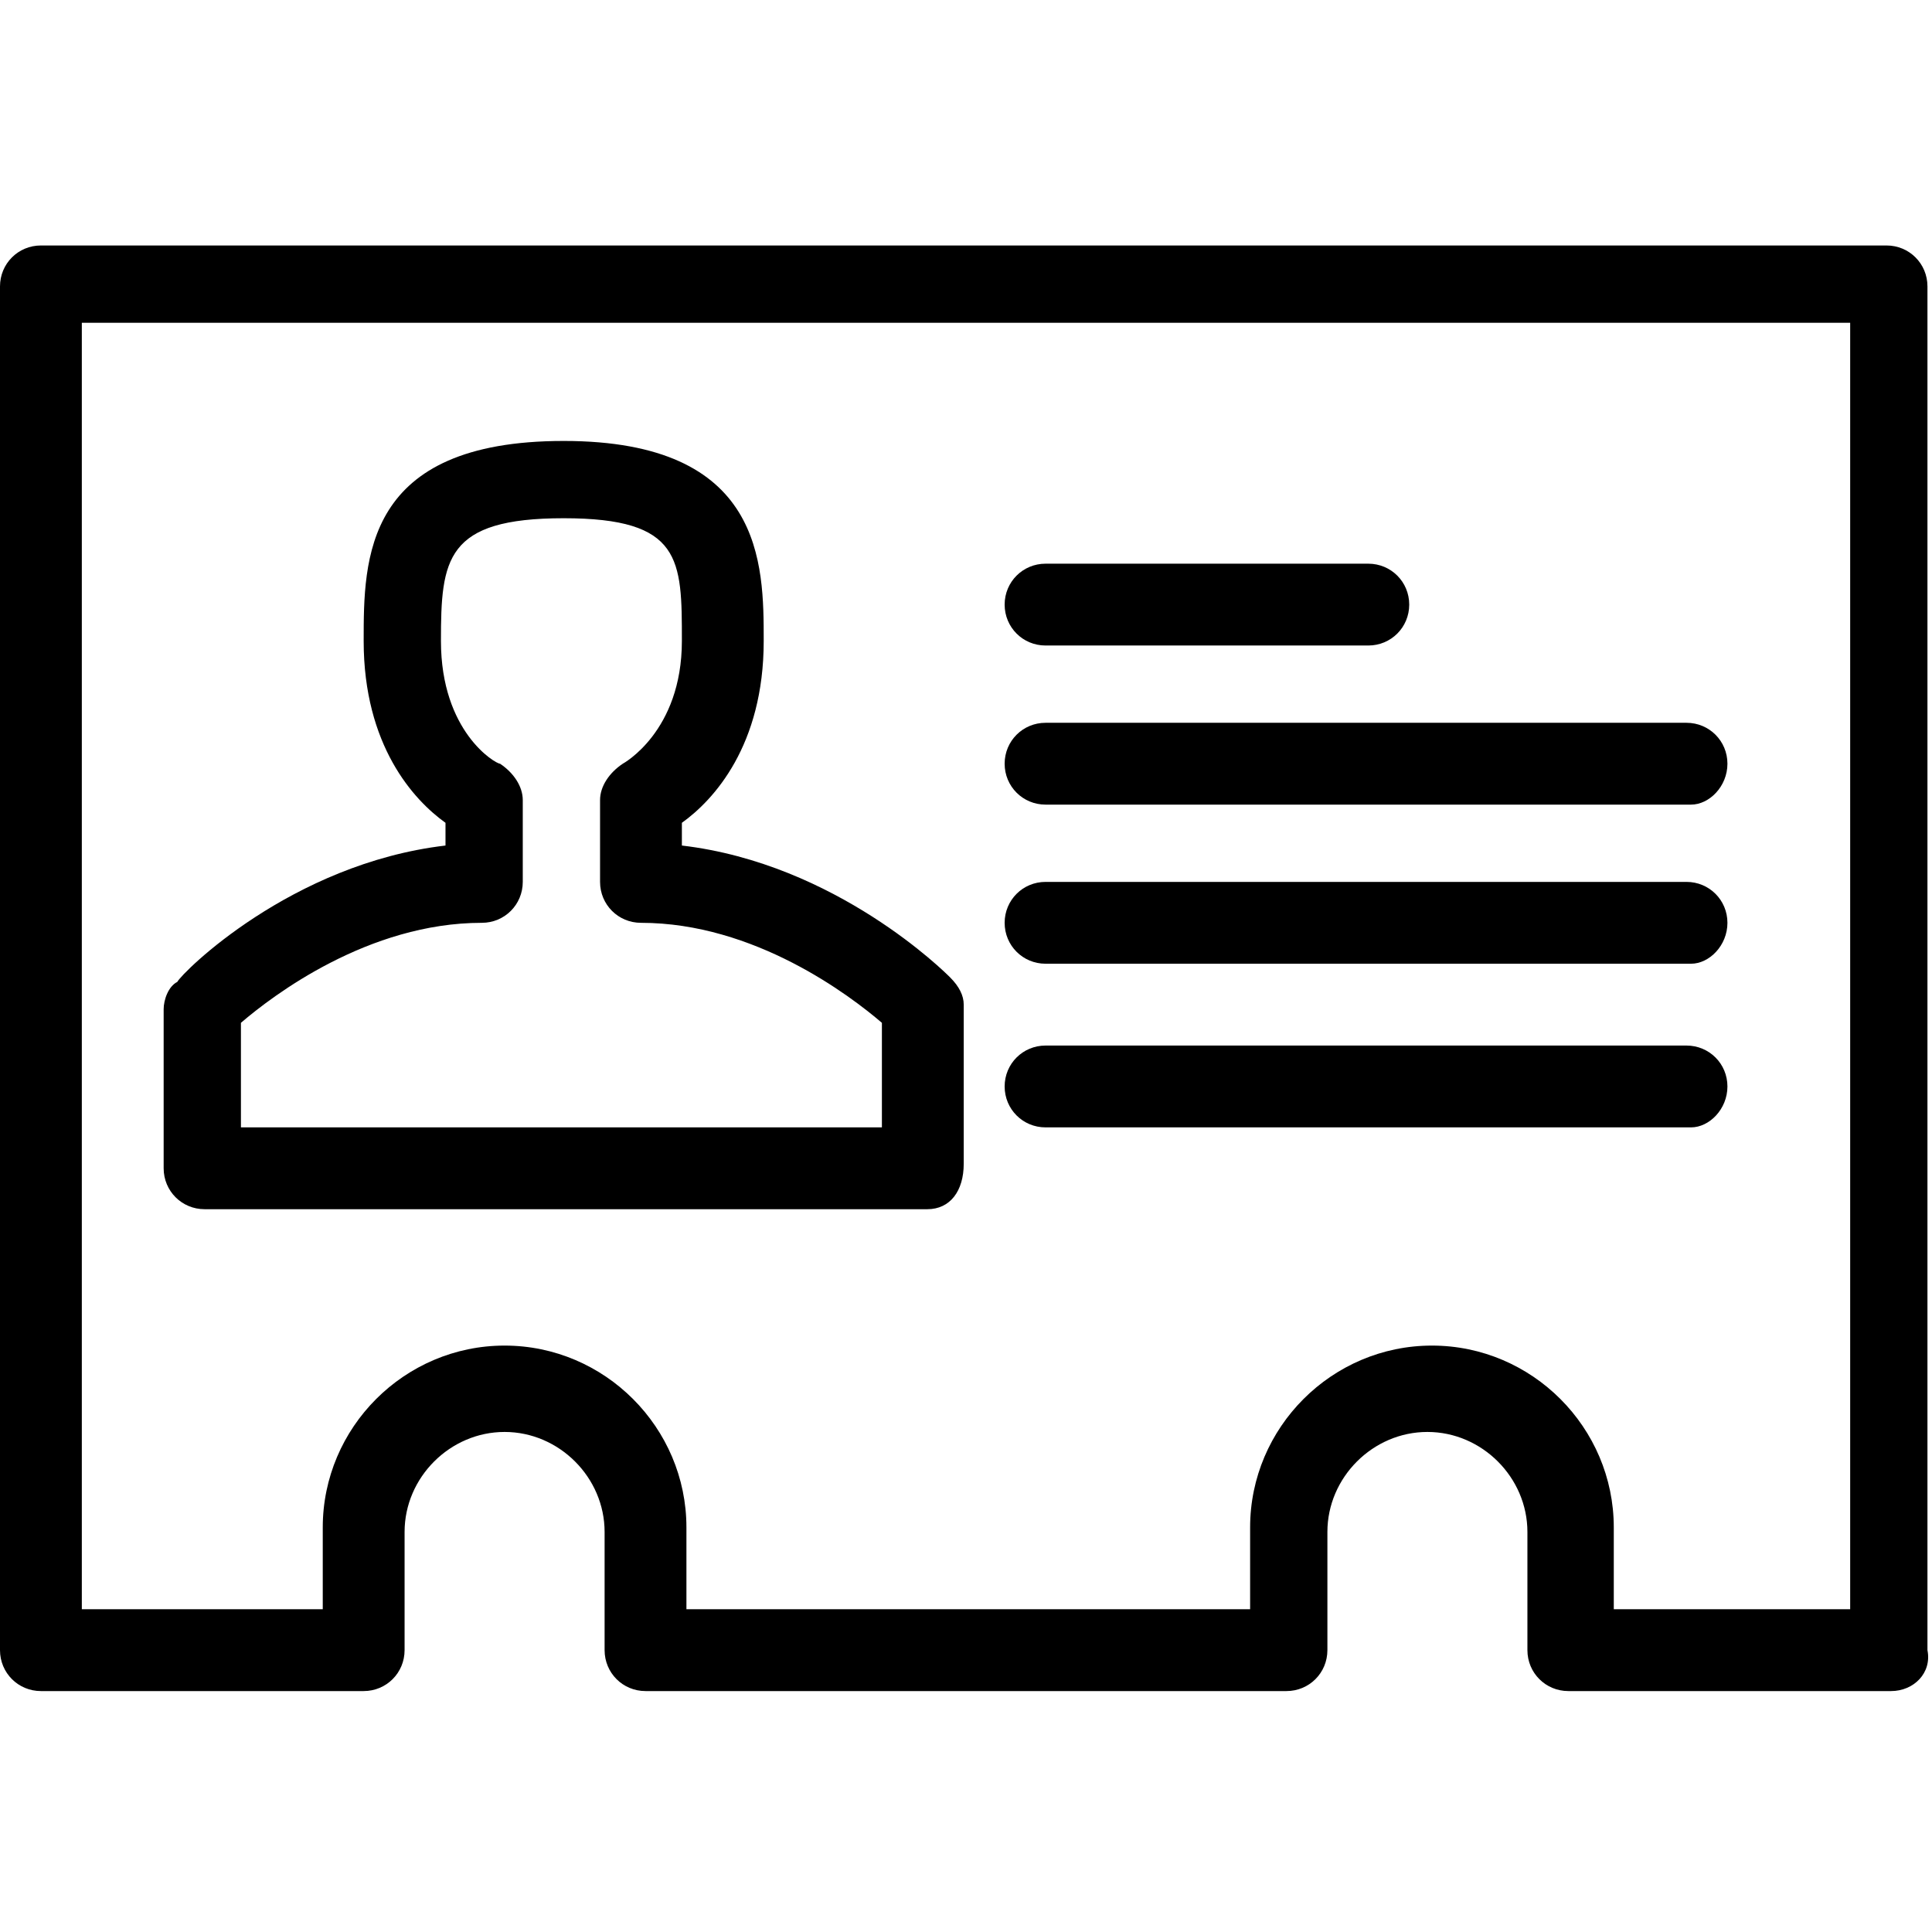 <?xml version="1.0" encoding="utf-8"?>
<!-- Generator: Adobe Illustrator 22.1.0, SVG Export Plug-In . SVG Version: 6.00 Build 0)  -->
<svg version="1.1" id="Filled_Old_Icons" xmlns="http://www.w3.org/2000/svg" xmlns:xlink="http://www.w3.org/1999/xlink" x="0px"
	 y="0px" viewBox="0 0 42.5 42.5" style="enable-background:new 0 0 42.5 42.5;" xml:space="preserve">
<g>
	<g>
		<path d="M41.6,37.2h-7.1c-0.5,0-0.9-0.4-0.9-0.9v-2.6c0-1.2-1-2.2-2.2-2.2s-2.2,1-2.2,2.2v2.6c0,0.5-0.4,0.9-0.9,0.9H14.2
			c-0.5,0-0.9-0.4-0.9-0.9v-2.6c0-1.2-1-2.2-2.2-2.2s-2.2,1-2.2,2.2v2.6c0,0.5-0.4,0.9-0.9,0.9H0.9c-0.5,0-0.9-0.4-0.9-0.9v-30
			c0-0.5,0.4-0.9,0.9-0.9h40.6c0.5,0,0.9,0.4,0.9,0.9v30C42.5,36.8,42.1,37.2,41.6,37.2z M35.4,35.4h5.3V7.1H1.8v28.3h5.3v-1.8
			c0-2.2,1.8-4,4-4s4,1.8,4,4v1.8h12.4v-1.8c0-2.2,1.8-4,4-4s4,1.8,4,4V35.4z"/>
	</g>
	<g>
		<path d="M37.2,24.8H23c-0.5,0-0.9-0.4-0.9-0.9S22.5,23,23,23h14.1c0.5,0,0.9,0.4,0.9,0.9S37.6,24.8,37.2,24.8z"/>
	</g>
	<g>
		<path d="M37.2,21.2H23c-0.5,0-0.9-0.4-0.9-0.9s0.4-0.9,0.9-0.9h14.1c0.5,0,0.9,0.4,0.9,0.9S37.6,21.2,37.2,21.2z"/>
	</g>
	<g>
		<path d="M37.2,17.7H23c-0.5,0-0.9-0.4-0.9-0.9c0-0.5,0.4-0.9,0.9-0.9h14.1c0.5,0,0.9,0.4,0.9,0.9C38,17.3,37.6,17.7,37.2,17.7z"/>
	</g>
	<g>
		<path d="M30.1,14.2H23c-0.5,0-0.9-0.4-0.9-0.9c0-0.5,0.4-0.9,0.9-0.9h7.1c0.5,0,0.9,0.4,0.9,0.9C31,13.8,30.6,14.2,30.1,14.2z"/>
	</g>
	<g>
		<path d="M20.4,26.6H4.5c-0.5,0-0.9-0.4-0.9-0.9v-3.5c0-0.2,0.1-0.5,0.3-0.6C4,21.4,6.4,19,9.8,18.6v-0.5c-0.7-0.5-1.8-1.7-1.8-4
			c0-1.8,0-4.4,4.4-4.4s4.4,2.7,4.4,4.4c0,2.3-1.1,3.5-1.8,4v0.5c3.4,0.4,5.8,2.8,5.9,2.9c0.2,0.2,0.3,0.4,0.3,0.6v3.5
			C21.2,26.2,20.9,26.6,20.4,26.6z M5.3,24.8h14.1v-2.3c-0.7-0.6-2.8-2.2-5.3-2.2c-0.5,0-0.9-0.4-0.9-0.9v-1.8
			c0-0.3,0.2-0.6,0.5-0.8c0,0,1.3-0.7,1.3-2.7c0-1.8,0-2.7-2.6-2.7s-2.7,0.9-2.7,2.7c0,2,1.2,2.7,1.3,2.7c0.3,0.2,0.5,0.5,0.5,0.8
			v1.8c0,0.5-0.4,0.9-0.9,0.9c-2.5,0-4.6,1.6-5.3,2.2V24.8z"/>
	</g>
</g>
</svg>

